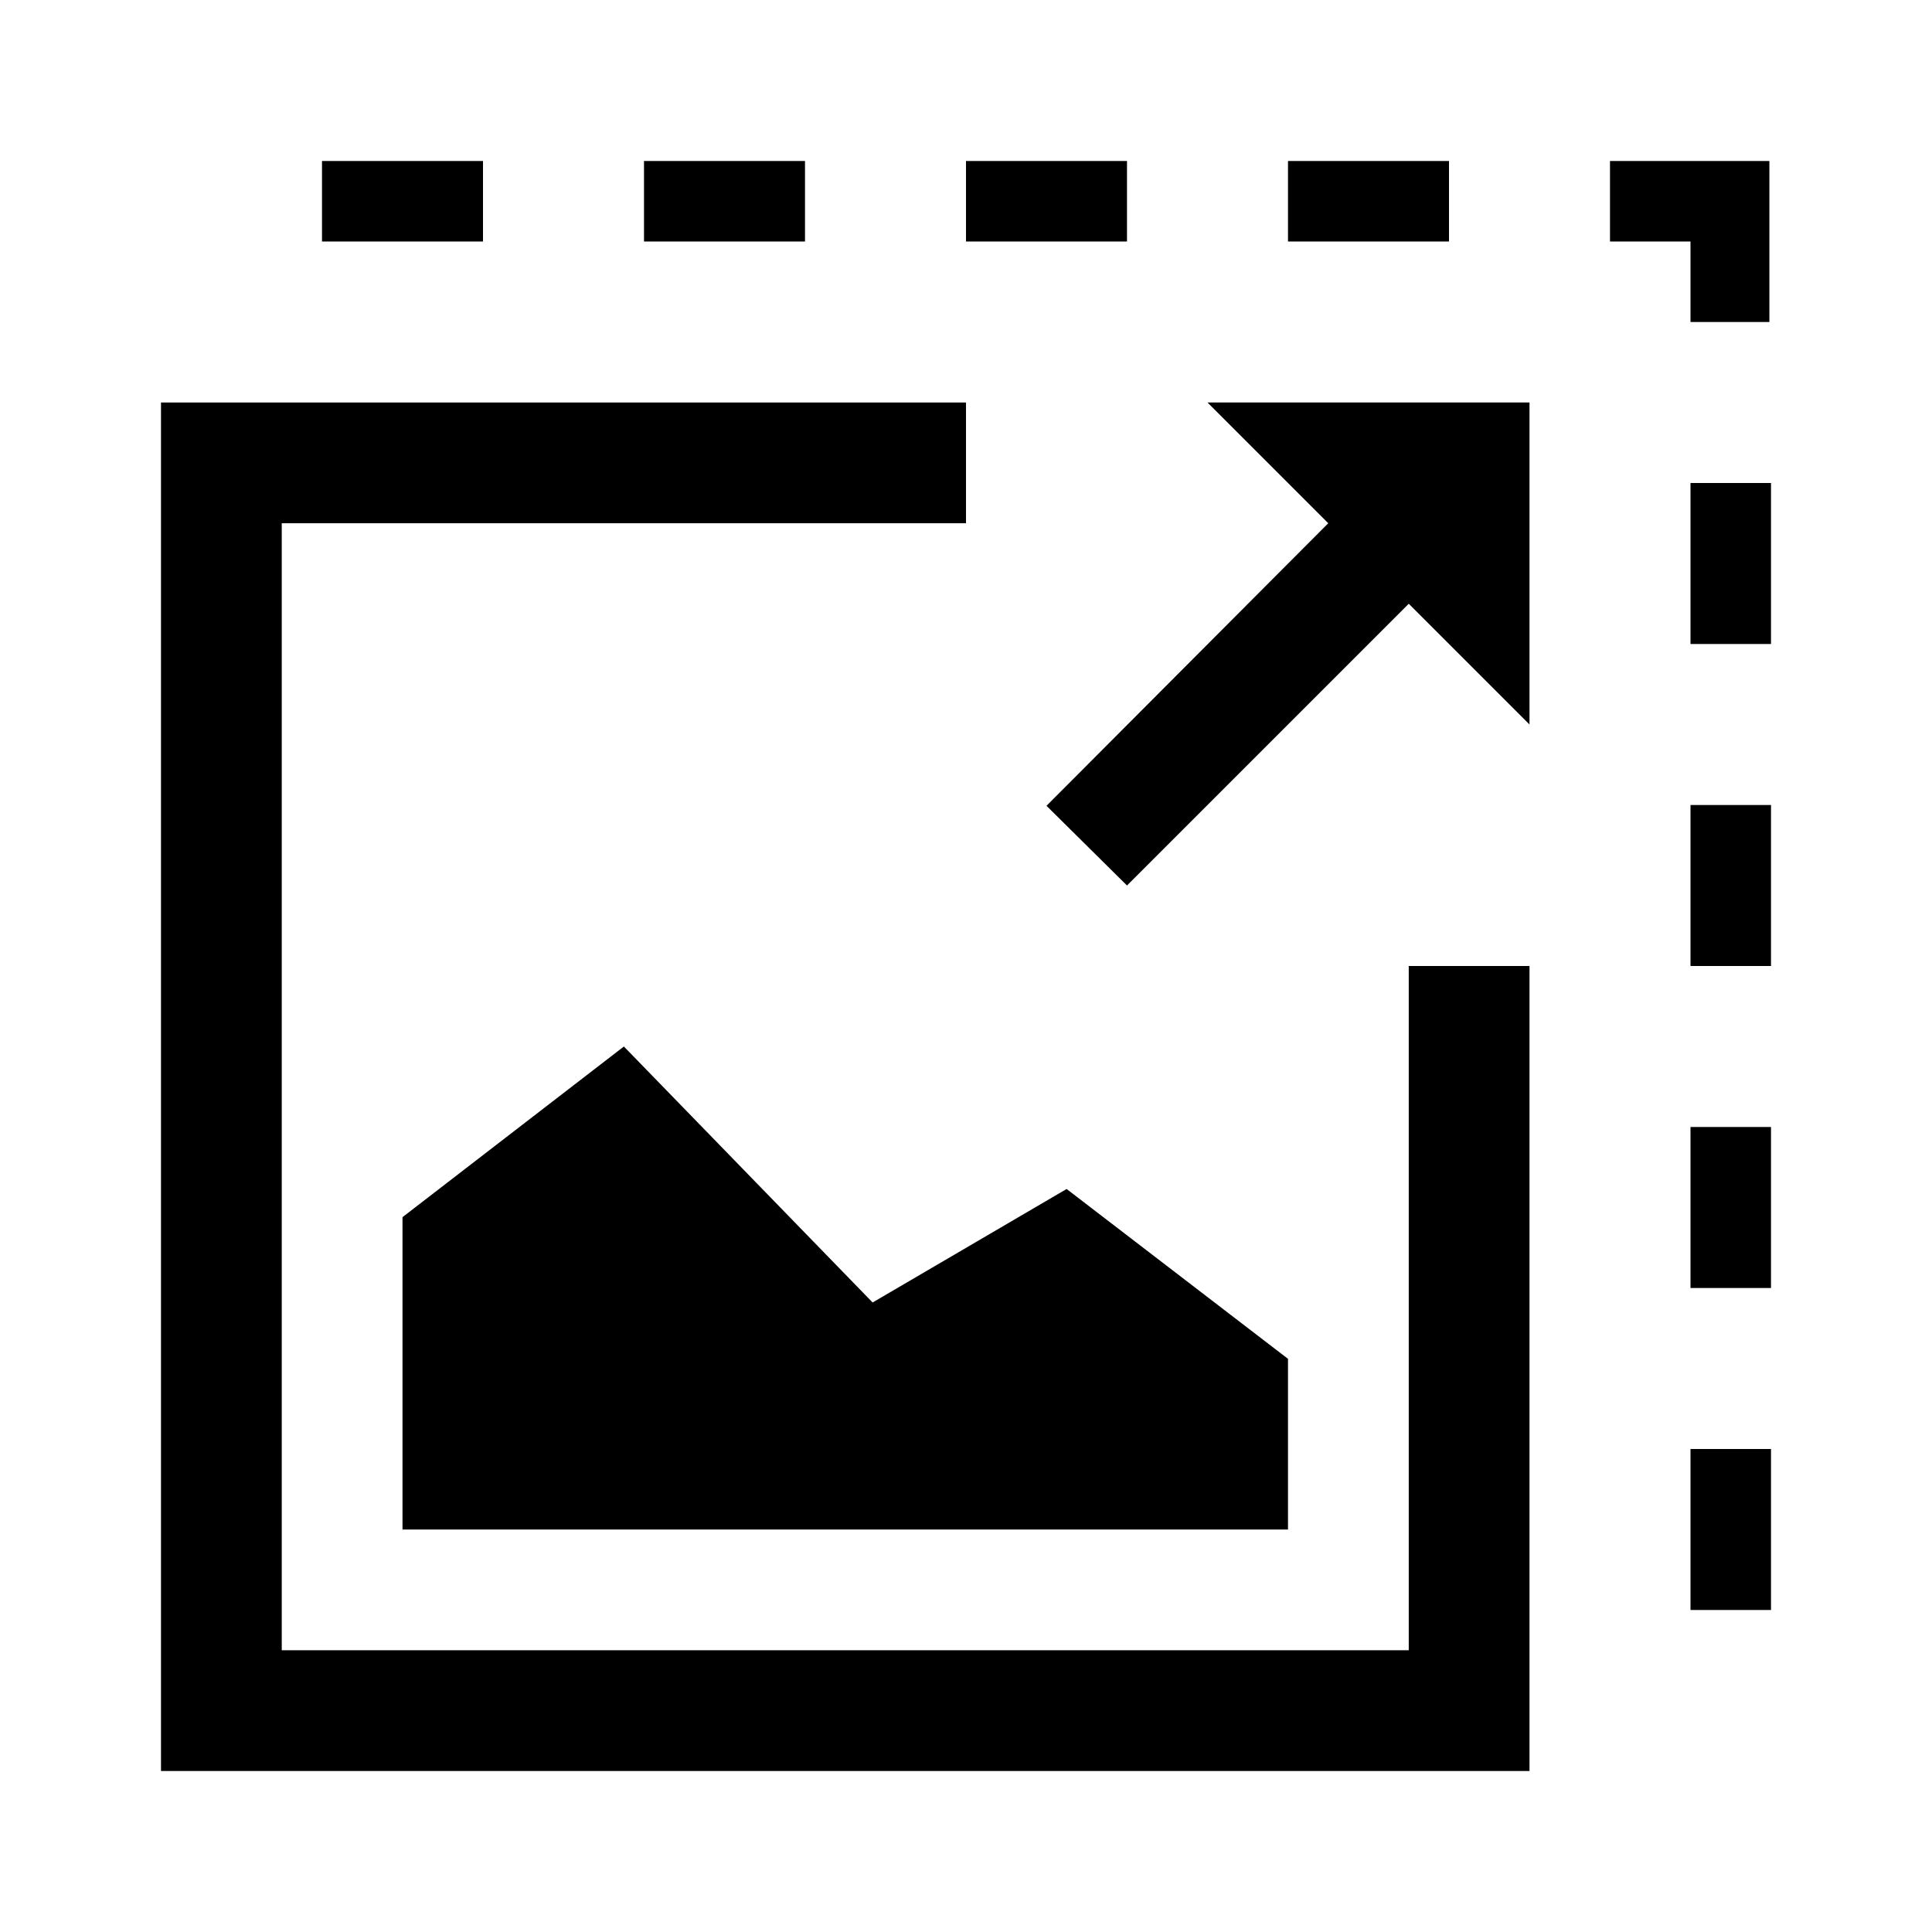 <svg xmlns="http://www.w3.org/2000/svg" viewBox="0 0 24 24"><title>cobalt_icons</title><rect x="16" y="2" width="2" height="1"/><rect x="12" y="2" width="2" height="1"/><rect x="4" y="2" width="2" height="1"/><rect x="21" y="18" width="1" height="2"/><rect x="8" y="2" width="2" height="1"/><polygon points="21.98 4 21.98 2 20 2 20 3 21 3 21 4 21.98 4"/><rect x="21" y="6" width="1" height="2"/><rect x="21" y="14" width="1" height="2"/><rect x="21" y="10" width="1" height="2"/><polygon points="7.75 13 5 15.12 5 19 16 19 16 16.88 13.25 14.77 10.84 16.18 7.75 13"/><polygon points="16.5 6.5 13 10.01 14 11 17.5 7.5 19 9 19 5 15 5 16.5 6.5"/><polygon points="17.5 20.5 3.5 20.5 3.5 6.5 12 6.5 12 5 2 5 2 22 19 22 19 12 17.5 12 17.5 20.5"/><rect width="24" height="24" style="fill:none"/></svg>